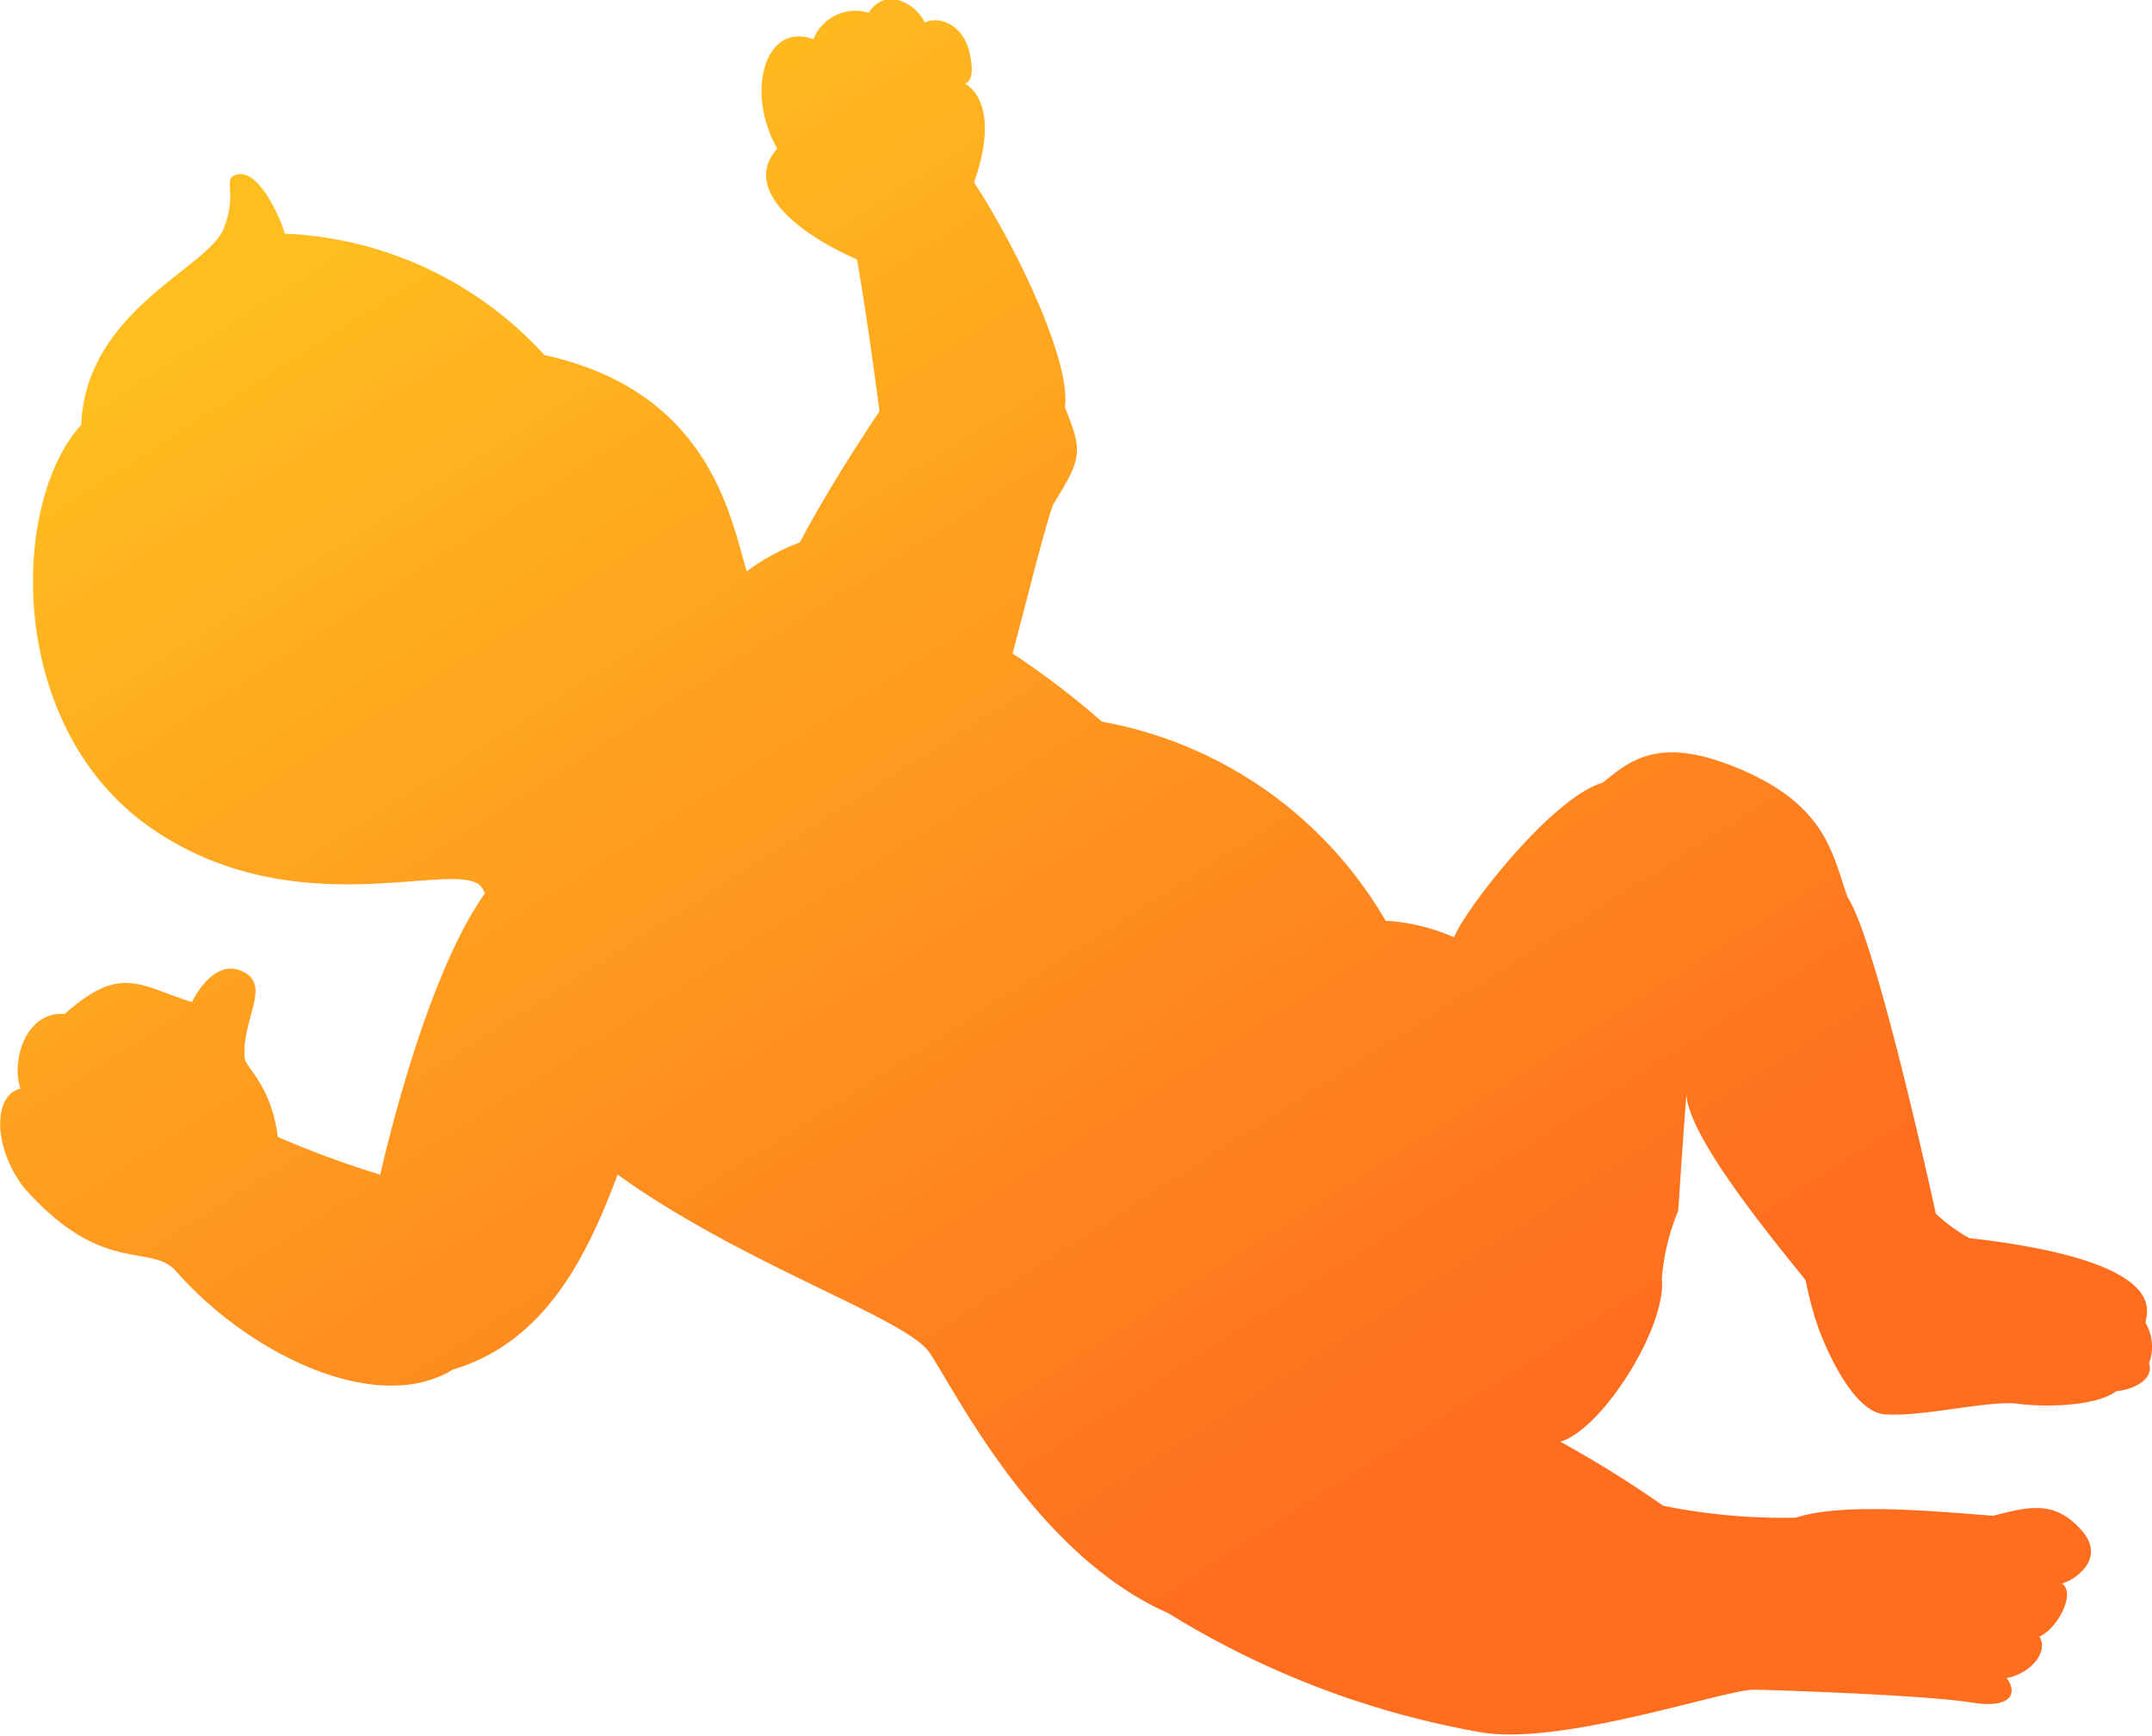 <svg xmlns="http://www.w3.org/2000/svg" xmlns:xlink="http://www.w3.org/1999/xlink" viewBox="0 0 81.04 65.38"><defs><style>.cls-1{fill:url(#新規グラデーションスウォッチ_3);}</style><linearGradient id="新規グラデーションスウォッチ_3" x1="15.23" y1="6.74" x2="48.73" y2="59.24" gradientUnits="userSpaceOnUse"><stop offset="0" stop-color="#ffbe1f"/><stop offset="1" stop-color="#ff6d1f"/></linearGradient></defs><title>mizutani-1yo-icon</title><g id="レイヤー_2" data-name="レイヤー 2"><g id="design"><path class="cls-1" d="M5.71,31.2C.2,27.4.38,18.92,3.06,16c.16-4.28,4.75-5.9,5.35-7.36s-.14-2,.62-2.08S10.6,8.28,10.72,8.8a14,14,0,0,1,9.78,4.57c6.22,1.37,7,6.08,7.62,8.15a8.06,8.06,0,0,1,2-1.09c1.23-2.34,3-4.94,3-4.94s-.47-3.62-.85-5.72c-2.46-1.08-4.28-2.76-3-4.17-1.22-2.15-.45-4.8,1.36-4.12a1.71,1.71,0,0,1,2.09-1c.6-1,1.8-.34,2.1.37.54-.26,1.46.05,1.7,1.17s-.19,1.13-.19,1.13,1.44.62.35,3.72c1.51,2.29,3.67,6.7,3.42,8.47.72,1.74.6,1.95-.46,3.7-.47,1.46-1,3.69-1.51,5.57a31.86,31.86,0,0,1,3.37,2.57,15.55,15.55,0,0,1,10.68,7.5,7.28,7.28,0,0,1,2.57.62c.54-1.23,3.74-5.28,5.6-5.82,1.07-.86,2.17-1.83,5.3-.46S69,32.17,69.58,33.8c1.09,1.62,3.32,11.91,3.32,11.91a6.23,6.23,0,0,0,1.26.92c7.93.91,6.58,2.94,6.64,3.2a1.76,1.76,0,0,1,.13,1.51c.15.41-.22.93-1.24,1.06-.75.56-2.62.61-3.7.47s-3.58.5-5,.4-2.54-3.33-2.54-3.33A13.31,13.31,0,0,1,68,48.23c-.56-.75-4.42-5.26-4.49-7-.08.85-.31,4.37-.31,4.37a8.38,8.38,0,0,0-.62,2.57c.19,1.78-2.22,5.65-3.82,6.13a42.17,42.17,0,0,1,3.87,2.41,22.84,22.84,0,0,0,5,.45c1.74-.57,5.13-.25,7.43-.07,1.45-.39,2.36-.55,3.33.55s-.33,1.9-.74,2c.53.37-.16,1.69-.85,2,.36.58-.34,1.4-1.24,1.56.38.46.33,1.19-1.33.92s-7.06-.46-8.16-.48-7.18,2.11-10.27,1.61A33.31,33.31,0,0,1,44,60.76c-5-2.2-8-8.34-9-9.82-.88-1.3-7-3.29-11.74-6.7-1.1,2.91-2.64,6.28-6.2,7.34-2.9,1.78-7.76-.62-10.47-3.75-1-1-2.77.2-5.68-3.09C-.26,43.23-.28,41.25.77,41c-.36-1.07.21-2.92,1.66-2.81,1.56-1.36,2.3-1.37,3.66-.85.91.34,1.14.4,1.14.4S8,36.07,9.12,36.58s0,1.75.09,3.24c0,.38,1,1,1.25,3a36.36,36.36,0,0,0,3.86,1.42s1.61-7.34,3.94-10.59a.91.91,0,0,0-.11-.22C17.32,32.25,11.23,35,5.71,31.2Z"/></g></g></svg>